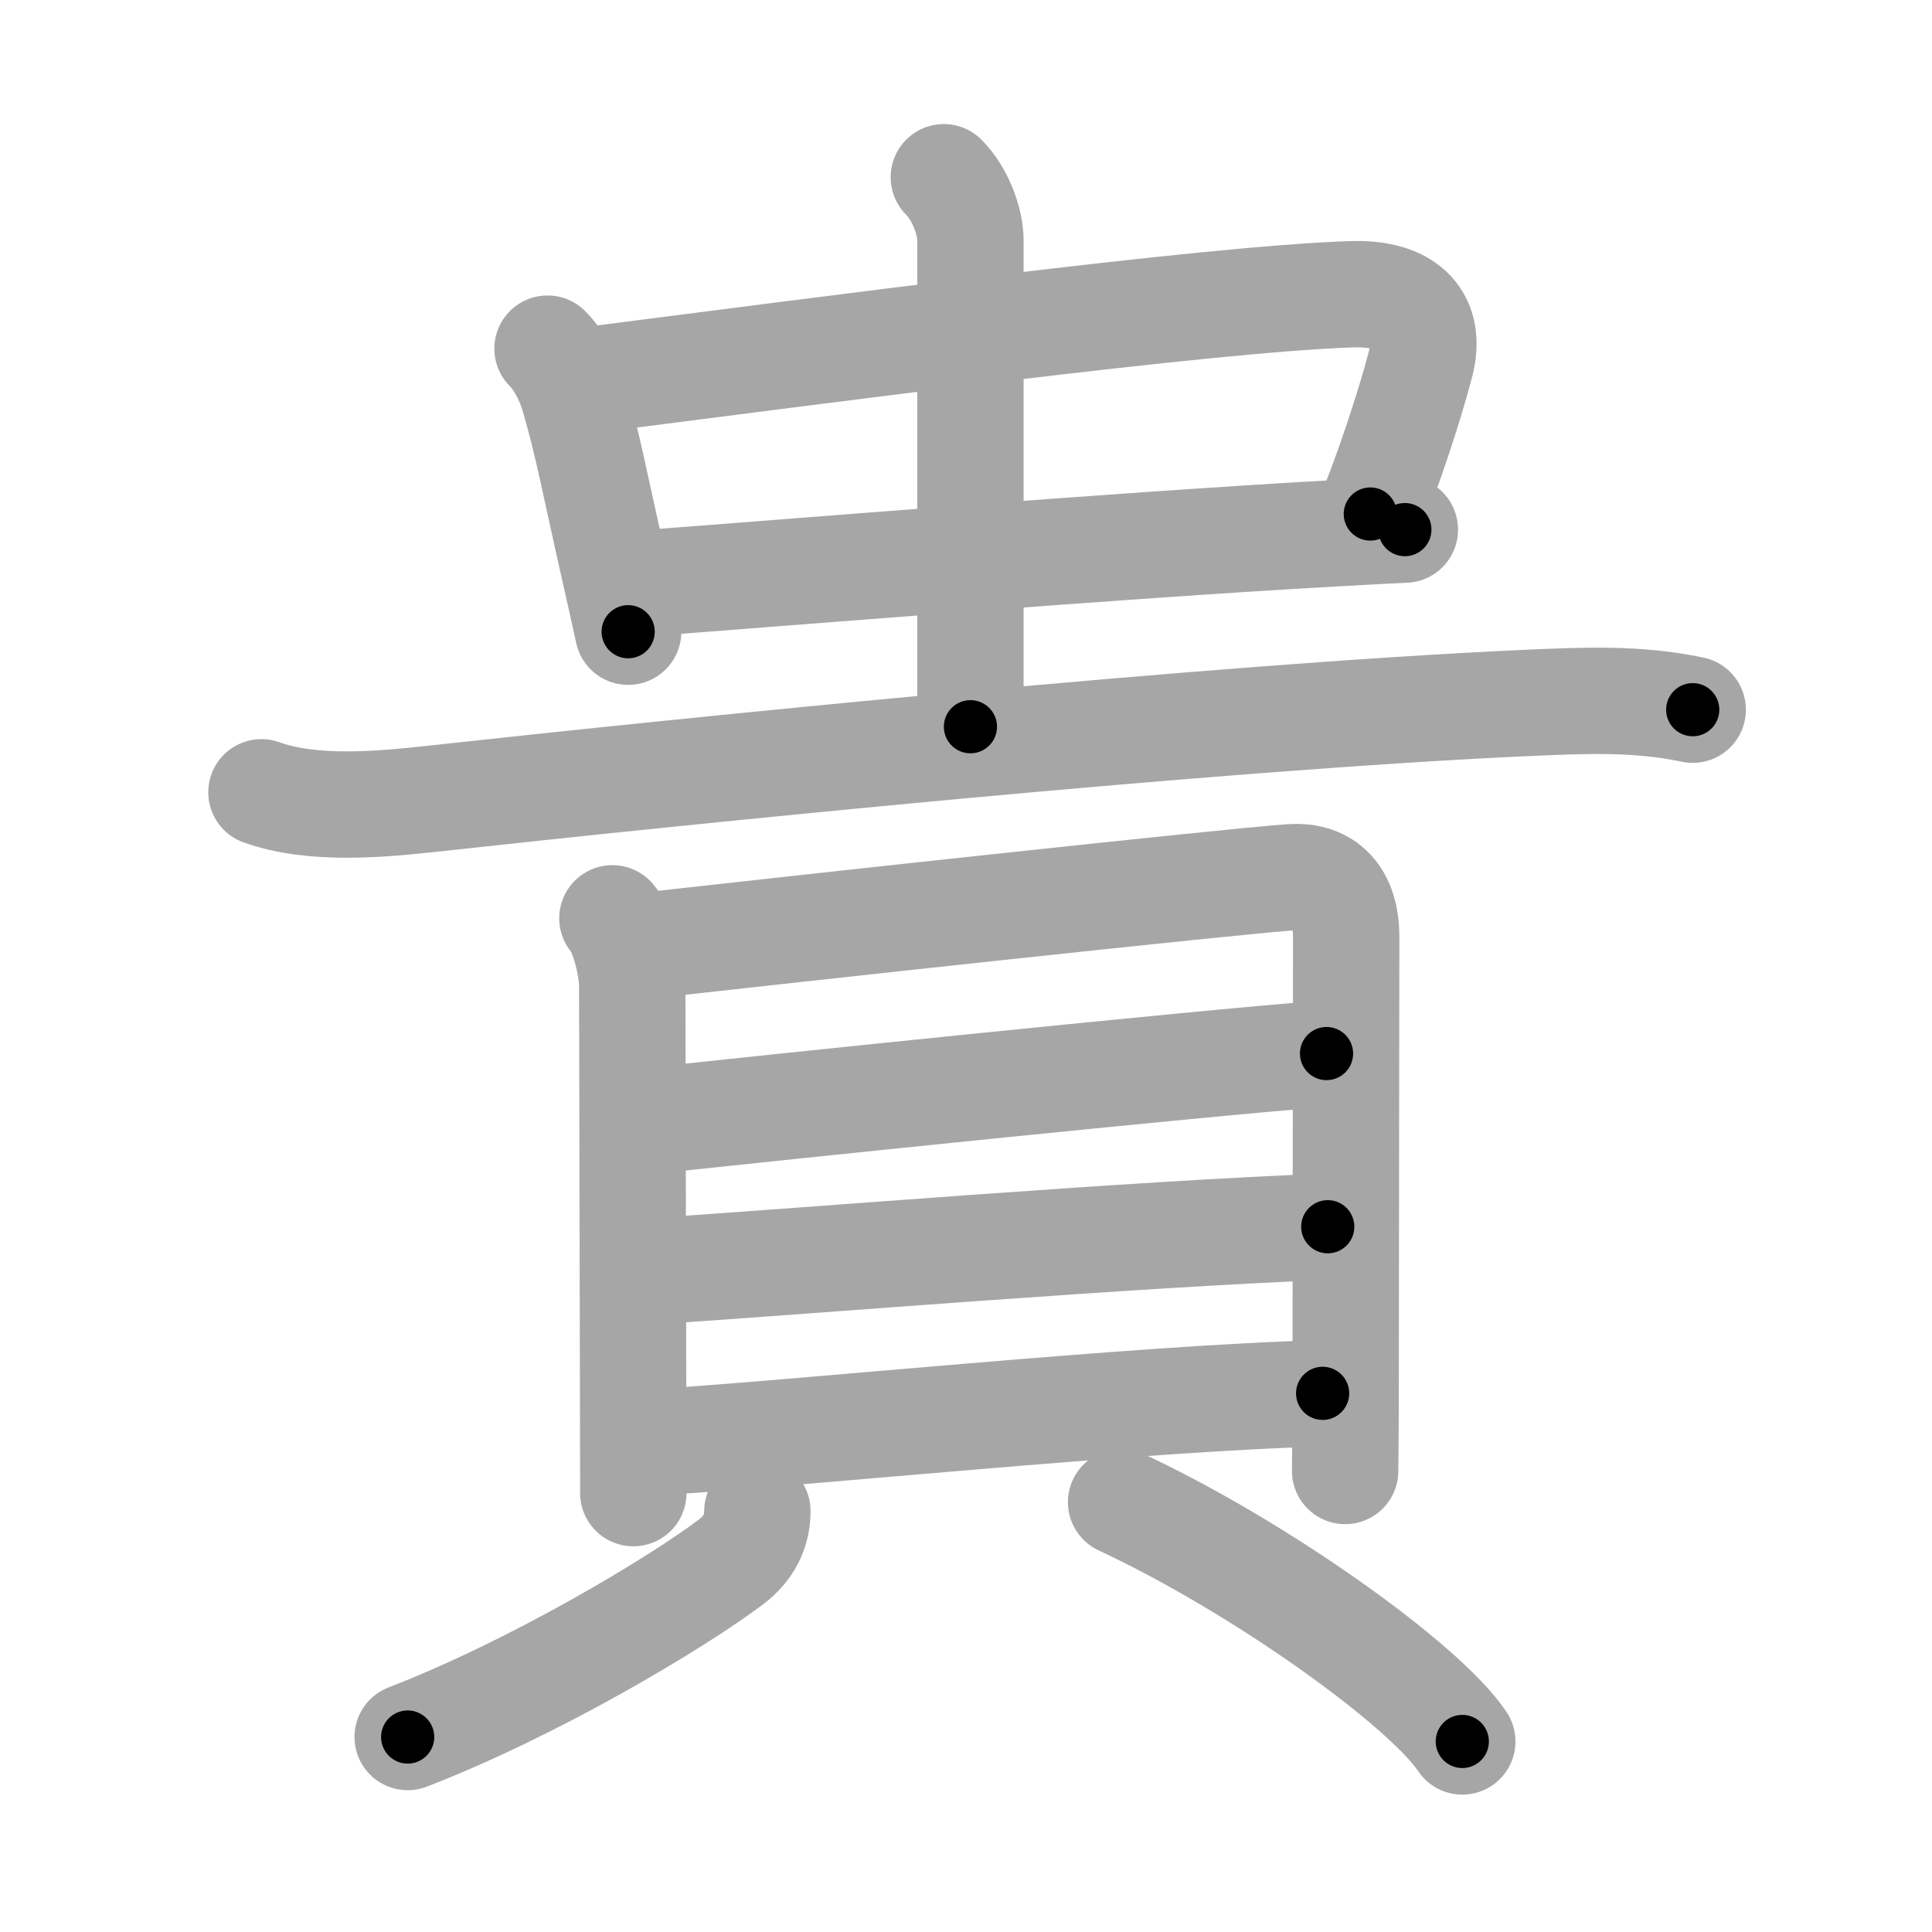 <svg xmlns="http://www.w3.org/2000/svg" viewBox="0 0 109 109" id="8cb4"><g fill="none" stroke="#a6a6a6" stroke-width="6" stroke-linecap="round" stroke-linejoin="round"><g><g><g><g><path d="M30.89,19.67c0.85,0.85,1.31,2.12,1.45,2.58c0.79,2.66,1.22,5.02,2.27,9.67c0.27,1.19,0.55,2.43,0.83,3.72" /><path d="M32.86,21.49c13.64-1.74,35.33-4.63,43.42-4.89c3.16-0.1,4.53,1.46,3.86,3.96C79.5,23,78.25,26.75,77.31,29" /><path d="M36.04,32.93c8.11-0.6,26.53-2.13,39.22-2.84c1.4-0.08,2.74-0.15,4-0.21" /></g><g><path d="M53.25,10c0.94,0.94,1.5,2.51,1.5,3.56c0,9.83,0,20.69,0,27.44" /></g></g><path d="M14.75,44.7c2.93,1.05,6.75,0.68,9.77,0.35c14.21-1.56,43.9-4.59,61.6-5.39c3.17-0.14,6.25-0.29,9.38,0.38" /></g><g><g><path d="M34.55,51.81c0.66,0.75,1.12,2.81,1.12,3.82c0,0.74,0.03,15.61,0.05,23.62c0.01,2.87,0.01,4.86,0.01,4.99" /><path d="M36.28,53.37c7.72-0.87,33.19-3.65,36.59-3.88c1.63-0.11,3.08,0.75,3.08,3.38c0,3.88-0.03,17.63-0.03,25.13c0,2.83-0.03,4.79-0.03,4.99" /><path d="M36.71,63.23C43.5,62.5,67.5,60,74.84,59.44" /><path d="M37.02,71.71c8.86-0.59,26.98-2.09,37.89-2.5" /><path d="M36.98,81.37c8.14-0.5,27.39-2.5,37.64-2.76" /></g><g><path d="M42.73,85.25c0,1.12-0.47,2.11-1.5,2.88C38.11,90.48,30.12,95.25,23,98" /><path d="M63.25,84.75c7.84,3.66,17.11,10.3,19.25,13.5" /></g></g></g></g><g fill="none" stroke="#000" stroke-width="3" stroke-linecap="round" stroke-linejoin="round"><path d="M30.89,19.67c0.85,0.85,1.31,2.12,1.45,2.58c0.79,2.66,1.22,5.02,2.27,9.67c0.27,1.19,0.55,2.43,0.83,3.72" stroke-dasharray="16.734" stroke-dashoffset="16.734"><animate attributeName="stroke-dashoffset" values="16.734;16.734;0" dur="0.167s" fill="freeze" begin="0s;8cb4.click" /></path><path d="M32.86,21.49c13.64-1.74,35.33-4.63,43.42-4.89c3.16-0.1,4.53,1.46,3.86,3.96C79.5,23,78.25,26.75,77.31,29" stroke-dasharray="59.364" stroke-dashoffset="59.364"><animate attributeName="stroke-dashoffset" values="59.364" fill="freeze" begin="8cb4.click" /><animate attributeName="stroke-dashoffset" values="59.364;59.364;0" keyTimes="0;0.219;1" dur="0.761s" fill="freeze" begin="0s;8cb4.click" /></path><path d="M36.04,32.93c8.11-0.6,26.53-2.13,39.22-2.84c1.4-0.08,2.74-0.15,4-0.21" stroke-dasharray="43.33" stroke-dashoffset="43.33"><animate attributeName="stroke-dashoffset" values="43.33" fill="freeze" begin="8cb4.click" /><animate attributeName="stroke-dashoffset" values="43.33;43.33;0" keyTimes="0;0.637;1" dur="1.194s" fill="freeze" begin="0s;8cb4.click" /></path><path d="M53.25,10c0.94,0.94,1.5,2.51,1.5,3.56c0,9.83,0,20.69,0,27.44" stroke-dasharray="31.388" stroke-dashoffset="31.388"><animate attributeName="stroke-dashoffset" values="31.388" fill="freeze" begin="8cb4.click" /><animate attributeName="stroke-dashoffset" values="31.388;31.388;0" keyTimes="0;0.792;1" dur="1.508s" fill="freeze" begin="0s;8cb4.click" /></path><path d="M14.75,44.7c2.93,1.05,6.75,0.68,9.77,0.35c14.21-1.56,43.9-4.59,61.6-5.39c3.17-0.14,6.25-0.29,9.38,0.38" stroke-dasharray="81.118" stroke-dashoffset="81.118"><animate attributeName="stroke-dashoffset" values="81.118" fill="freeze" begin="8cb4.click" /><animate attributeName="stroke-dashoffset" values="81.118;81.118;0" keyTimes="0;0.712;1" dur="2.118s" fill="freeze" begin="0s;8cb4.click" /></path><path d="M34.55,51.81c0.66,0.75,1.12,2.81,1.12,3.82c0,0.74,0.03,15.61,0.05,23.62c0.01,2.87,0.01,4.86,0.01,4.99" stroke-dasharray="32.647" stroke-dashoffset="32.647"><animate attributeName="stroke-dashoffset" values="32.647" fill="freeze" begin="8cb4.click" /><animate attributeName="stroke-dashoffset" values="32.647;32.647;0" keyTimes="0;0.867;1" dur="2.444s" fill="freeze" begin="0s;8cb4.click" /></path><path d="M36.28,53.37c7.72-0.87,33.19-3.65,36.59-3.88c1.63-0.11,3.08,0.75,3.08,3.38c0,3.88-0.03,17.63-0.03,25.13c0,2.83-0.03,4.79-0.03,4.99" stroke-dasharray="72.188" stroke-dashoffset="72.188"><animate attributeName="stroke-dashoffset" values="72.188" fill="freeze" begin="8cb4.click" /><animate attributeName="stroke-dashoffset" values="72.188;72.188;0" keyTimes="0;0.818;1" dur="2.987s" fill="freeze" begin="0s;8cb4.click" /></path><path d="M36.71,63.23C43.5,62.5,67.5,60,74.84,59.44" stroke-dasharray="38.32" stroke-dashoffset="38.32"><animate attributeName="stroke-dashoffset" values="38.32" fill="freeze" begin="8cb4.click" /><animate attributeName="stroke-dashoffset" values="38.32;38.32;0" keyTimes="0;0.886;1" dur="3.37s" fill="freeze" begin="0s;8cb4.click" /></path><path d="M37.02,71.71c8.86-0.59,26.98-2.09,37.89-2.5" stroke-dasharray="37.975" stroke-dashoffset="37.975"><animate attributeName="stroke-dashoffset" values="37.975" fill="freeze" begin="8cb4.click" /><animate attributeName="stroke-dashoffset" values="37.975;37.975;0" keyTimes="0;0.899;1" dur="3.75s" fill="freeze" begin="0s;8cb4.click" /></path><path d="M36.98,81.37c8.14-0.5,27.39-2.5,37.64-2.76" stroke-dasharray="37.746" stroke-dashoffset="37.746"><animate attributeName="stroke-dashoffset" values="37.746" fill="freeze" begin="8cb4.click" /><animate attributeName="stroke-dashoffset" values="37.746;37.746;0" keyTimes="0;0.909;1" dur="4.127s" fill="freeze" begin="0s;8cb4.click" /></path><path d="M42.73,85.25c0,1.12-0.47,2.11-1.5,2.88C38.11,90.48,30.12,95.25,23,98" stroke-dasharray="24.156" stroke-dashoffset="24.156"><animate attributeName="stroke-dashoffset" values="24.156" fill="freeze" begin="8cb4.click" /><animate attributeName="stroke-dashoffset" values="24.156;24.156;0" keyTimes="0;0.945;1" dur="4.369s" fill="freeze" begin="0s;8cb4.click" /></path><path d="M63.25,84.75c7.84,3.66,17.11,10.3,19.25,13.5" stroke-dasharray="23.672" stroke-dashoffset="23.672"><animate attributeName="stroke-dashoffset" values="23.672" fill="freeze" begin="8cb4.click" /><animate attributeName="stroke-dashoffset" values="23.672;23.672;0" keyTimes="0;0.949;1" dur="4.606s" fill="freeze" begin="0s;8cb4.click" /></path></g></svg>